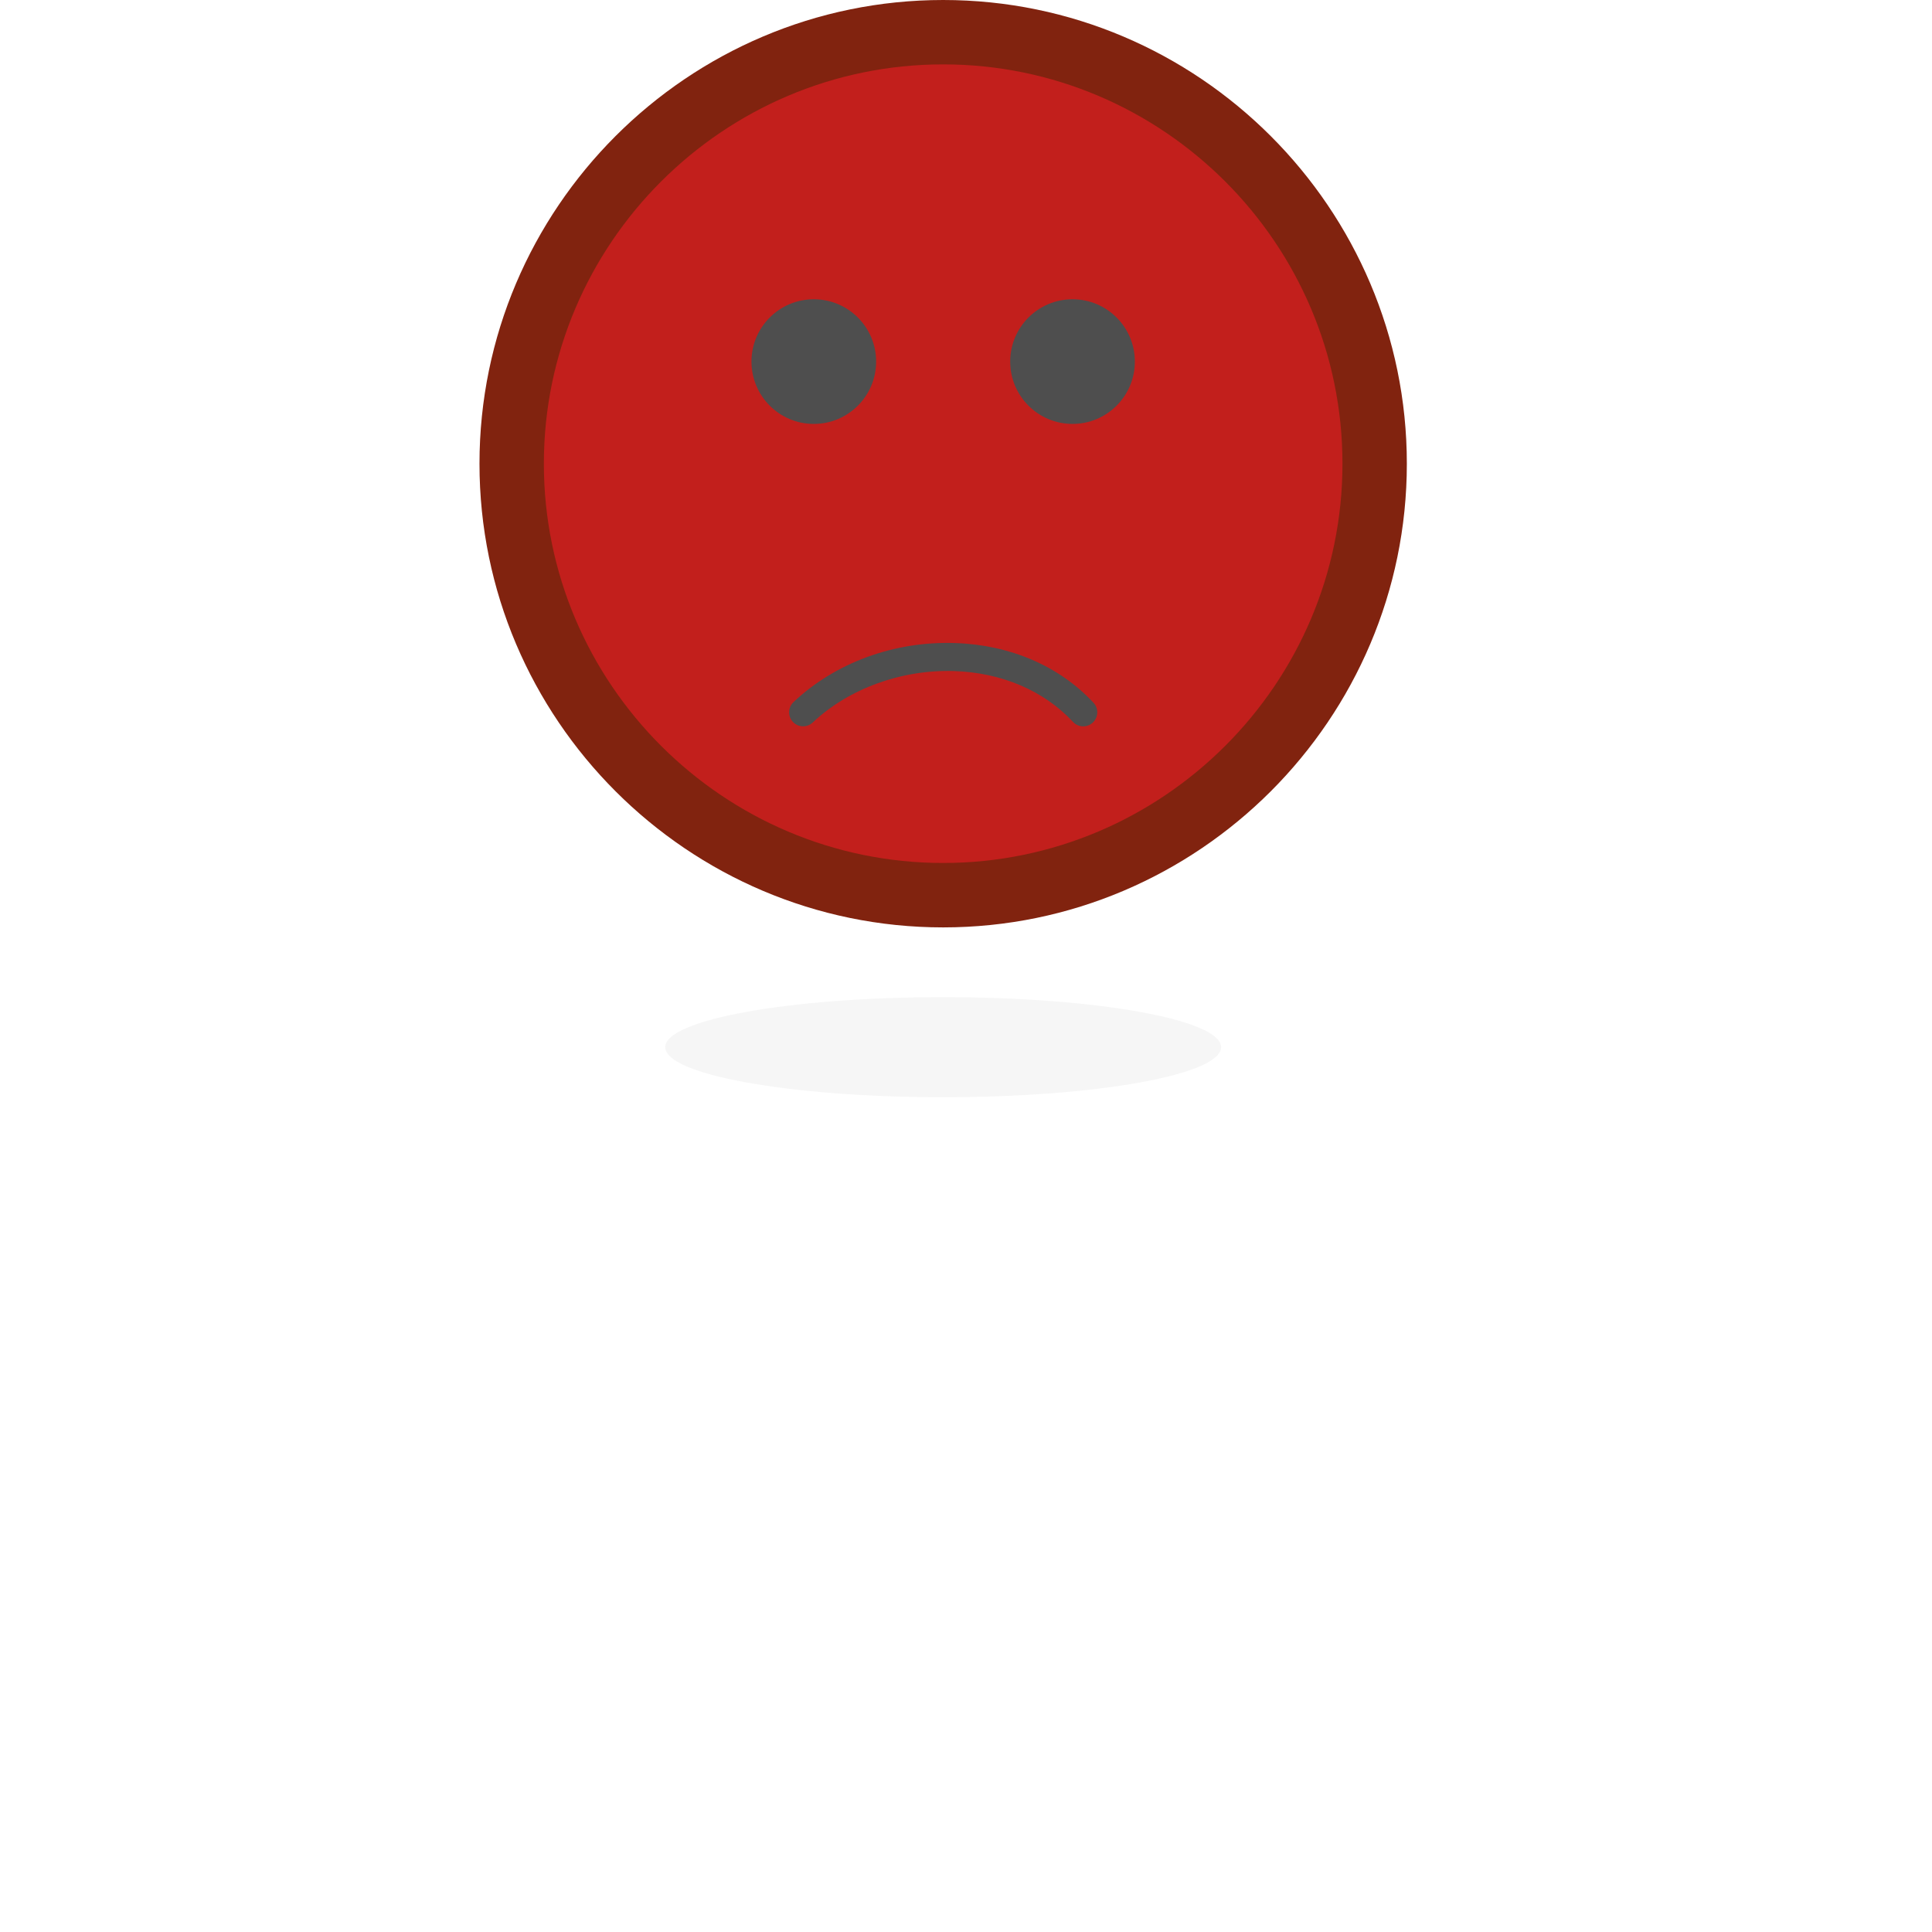 <?xml version="1.0" encoding="utf-8"?>
<!-- Generator: Adobe Illustrator 21.1.0, SVG Export Plug-In . SVG Version: 6.00 Build 0)  -->
<svg version="1.1" id="Layer_1" xmlns="http://www.w3.org/2000/svg" xmlns:xlink="http://www.w3.org/1999/xlink" x="0px" y="0px"
	 viewBox="0 0 50 50" style="enable-background:new 0 0 50 50;" xml:space="preserve">
<style type="text/css">
	.st0{opacity:0.33;fill:#E5E5E4;enable-background:new    ;}
	.st1{fill:#81230F;}
	.st2{opacity:0.6;}
	.st3{fill:#ED1C24;}
	.st4{fill:#4E4E4E;}
</style>
<g>
	<g>
		<path class="st0" d="M24.409,28.396c3.962,0,7.193-0.581,7.193-1.295c0-0.713-3.231-1.295-7.193-1.295s-7.193,0.581-7.193,1.295
			C17.216,27.814,20.447,28.396,24.409,28.396z"/>
	</g>
	<g>
		<path class="st1" d="M24.409,24.001c6.609,0,12-5.391,12-12S31.019,0,24.409,0s-12,5.391-12,12S17.8,24.001,24.409,24.001z"/>
	</g>
	<g class="st2">
		<path class="st3" d="M24.409,22.334c5.692,0,10.334-4.642,10.334-10.334c0-5.692-4.642-10.334-10.334-10.334
			c-5.692,0-10.334,4.642-10.334,10.334C14.075,17.692,18.717,22.334,24.409,22.334z"/>
	</g>
	<g>
		<path class="st4" d="M28.034,18.798c-0.097,0-0.194-0.039-0.265-0.116c-0.753-0.808-1.846-1.275-3.076-1.315
			c-1.362-0.043-2.728,0.454-3.659,1.331c-0.146,0.137-0.376,0.131-0.513-0.015c-0.137-0.146-0.13-0.376,0.015-0.513
			c1.084-1.022,2.61-1.581,4.18-1.528c1.425,0.046,2.698,0.594,3.584,1.545c0.137,0.146,0.128,0.376-0.018,0.513
			C28.212,18.765,28.122,18.798,28.034,18.798z"/>
	</g>
	<g>
		<circle class="st4" cx="21.061" cy="9.358" r="1.613"/>
		<circle class="st4" cx="27.757" cy="9.358" r="1.613"/>
	</g>
</g>
</svg>
